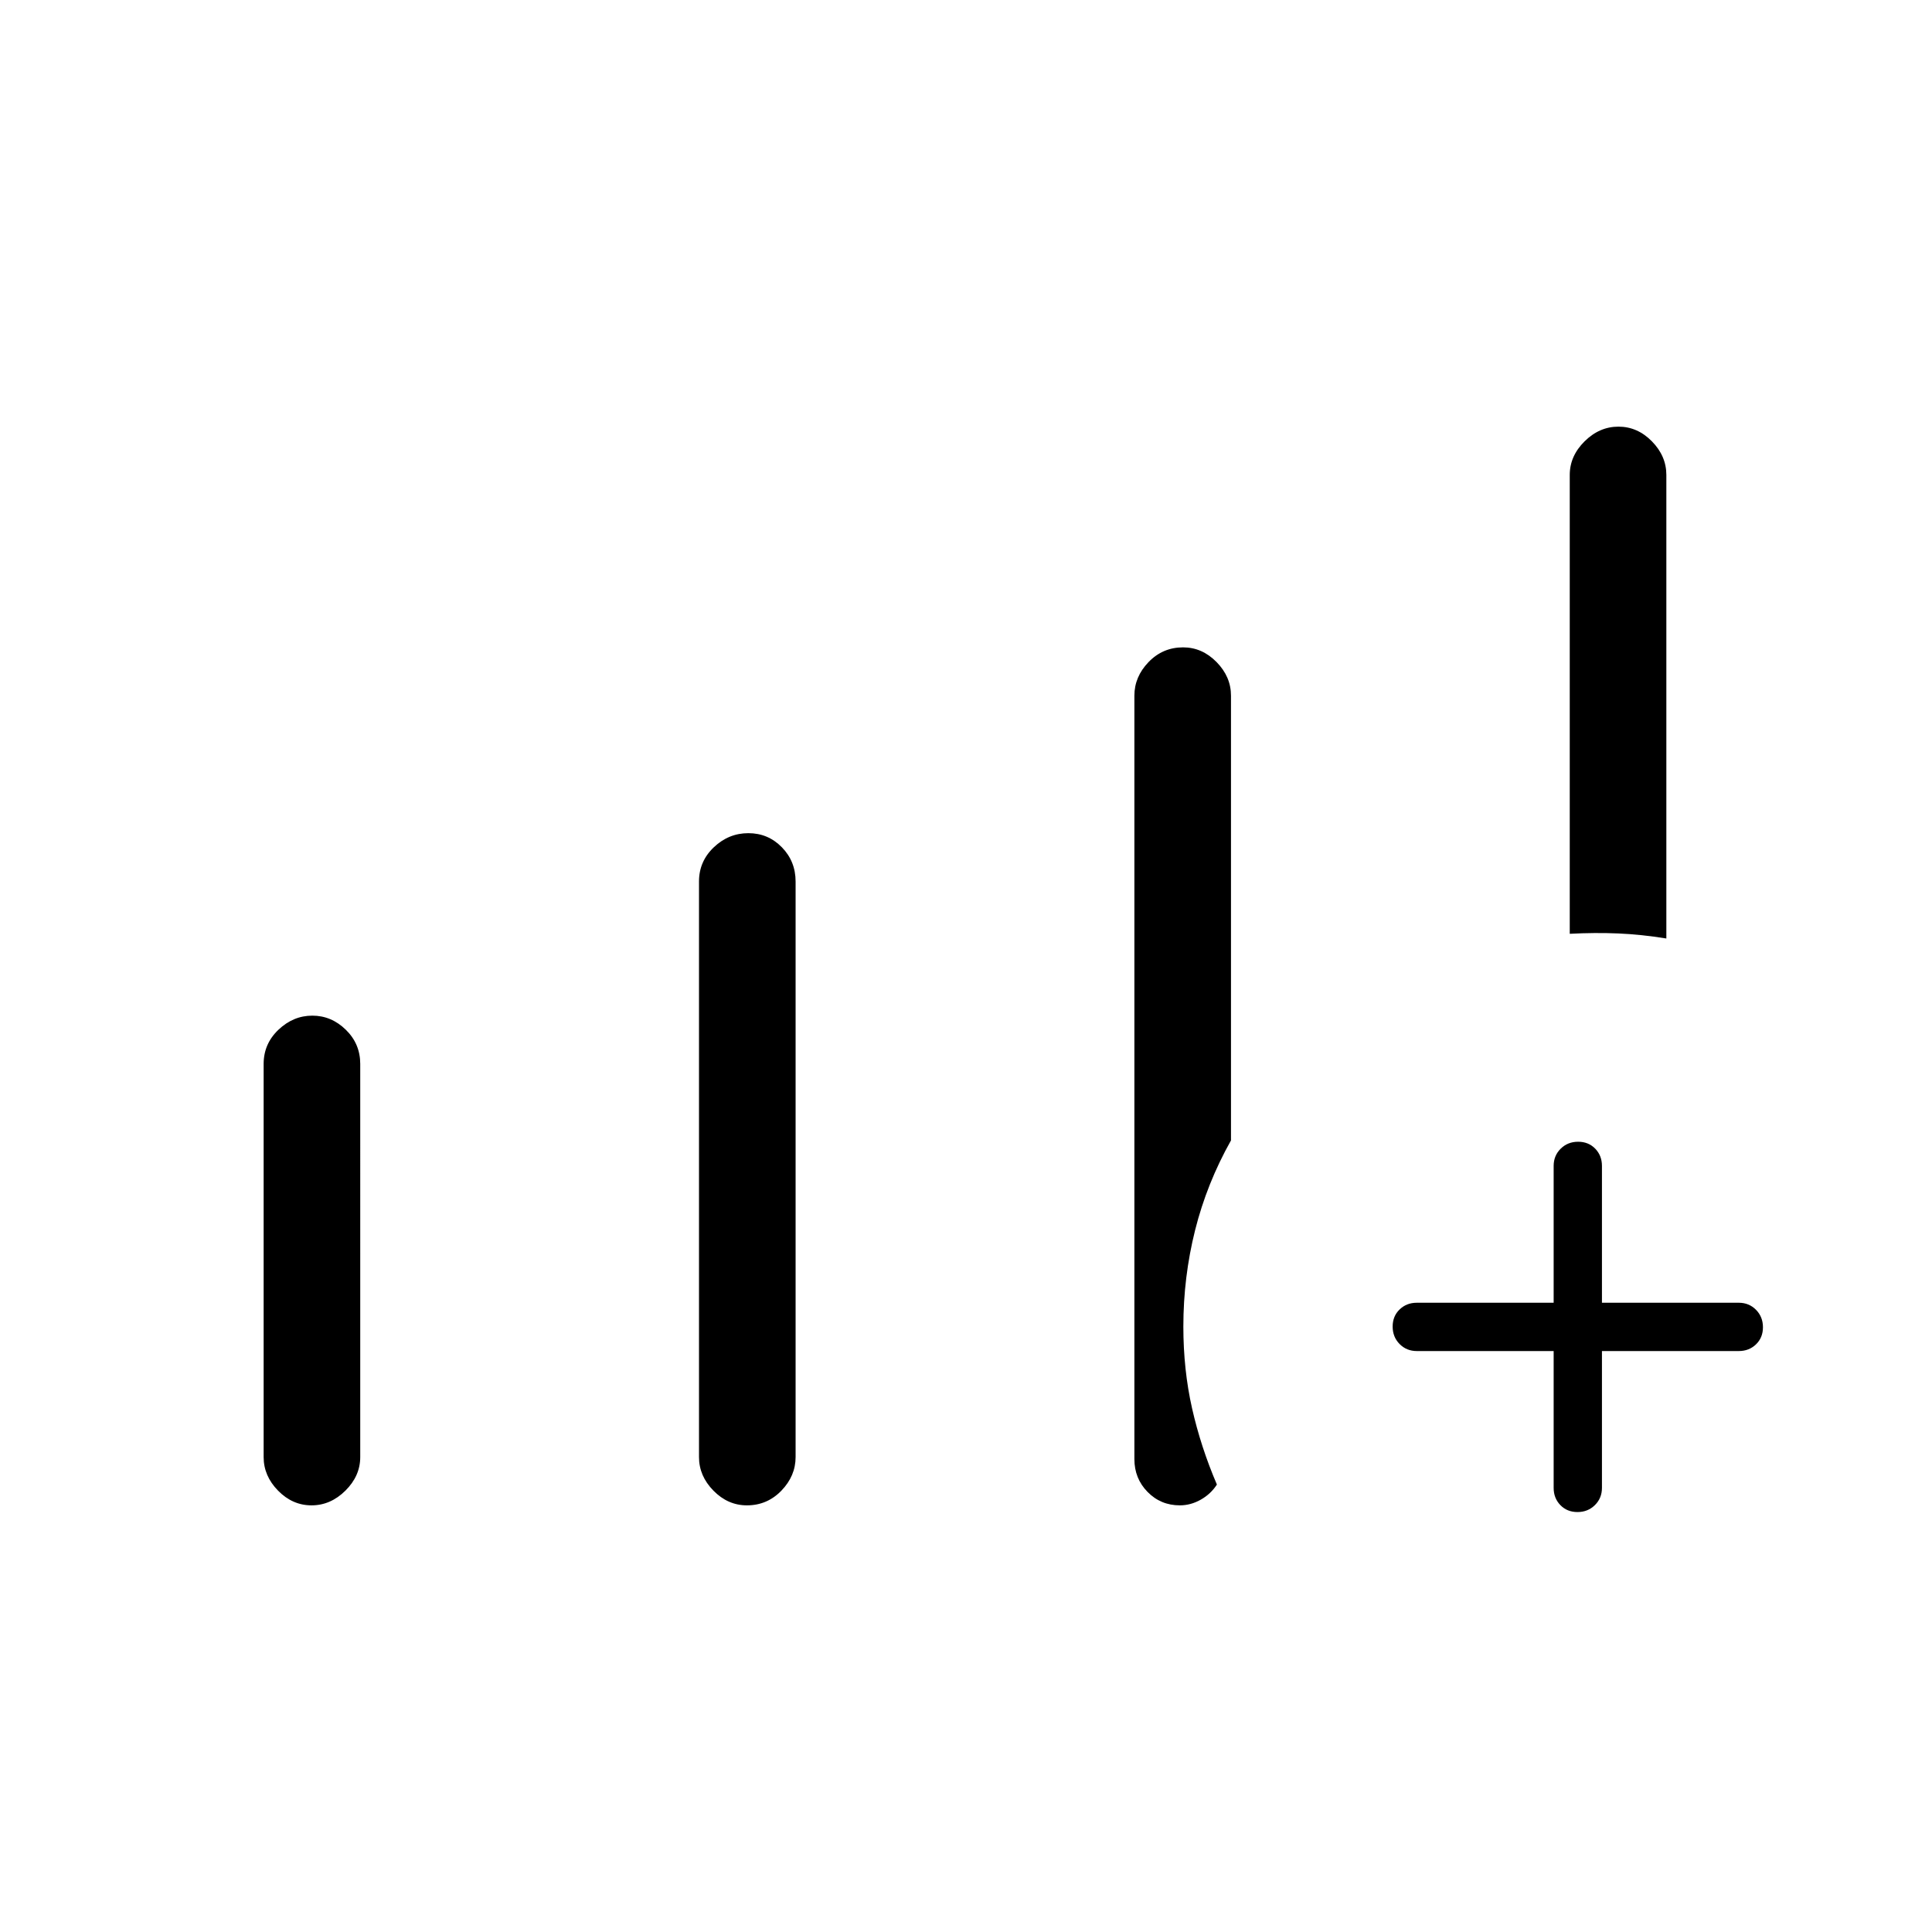 <svg xmlns="http://www.w3.org/2000/svg" height="40" viewBox="0 -960 960 960" width="40"><path d="M131-236v-195.33q0-10 7.36-17 7.37-7 16.84-7 9.47 0 16.63 7 7.17 7 7.17 17V-236q0 9.39-7.36 16.69-7.37 7.31-16.84 7.31-9.47 0-16.63-7.31Q131-226.61 131-236Zm216.33 0v-286q0-10 7.37-17 7.36-7 17.16-7 9.81 0 16.64 7t6.83 17v286q0 9.39-7.05 16.69-7.06 7.31-17.14 7.31-9.47 0-16.64-7.31-7.17-7.3-7.17-16.69ZM780-496v-228q0-9.39 7.36-16.69 7.37-7.31 16.84-7.31 9.47 0 16.63 7.31Q828-733.39 828-724v230.33q-12.33-2-23.83-2.5-11.5-.5-24.17.17Zm-8 207.33h-68q-5.1 0-8.55-3.49-3.45-3.5-3.45-8.67t3.45-8.5q3.45-3.34 8.55-3.34h68v-68q0-5.1 3.5-8.55 3.49-3.45 8.66-3.45t8.51 3.45q3.33 3.45 3.33 8.55v68h68q5.1 0 8.55 3.5 3.45 3.5 3.45 8.67t-3.45 8.5q-3.45 3.33-8.55 3.33h-68v68q0 5.1-3.5 8.55-3.49 3.45-8.66 3.45t-8.51-3.45q-3.33-3.45-3.33-8.55v-68ZM563.67-235v-379.33q0-9.39 7.05-16.7 7.06-7.3 17.14-7.3 9.47 0 16.64 7.3 7.17 7.31 7.17 16.7v221q-12 21.33-17.84 44.63-5.83 23.3-5.83 47.88 0 21.43 4.33 40.62 4.34 19.2 12.34 37.87-3 4.66-8 7.5-5 2.83-10.42 2.83-9.49 0-16.03-6.67-6.55-6.67-6.55-16.33Z"/></svg>